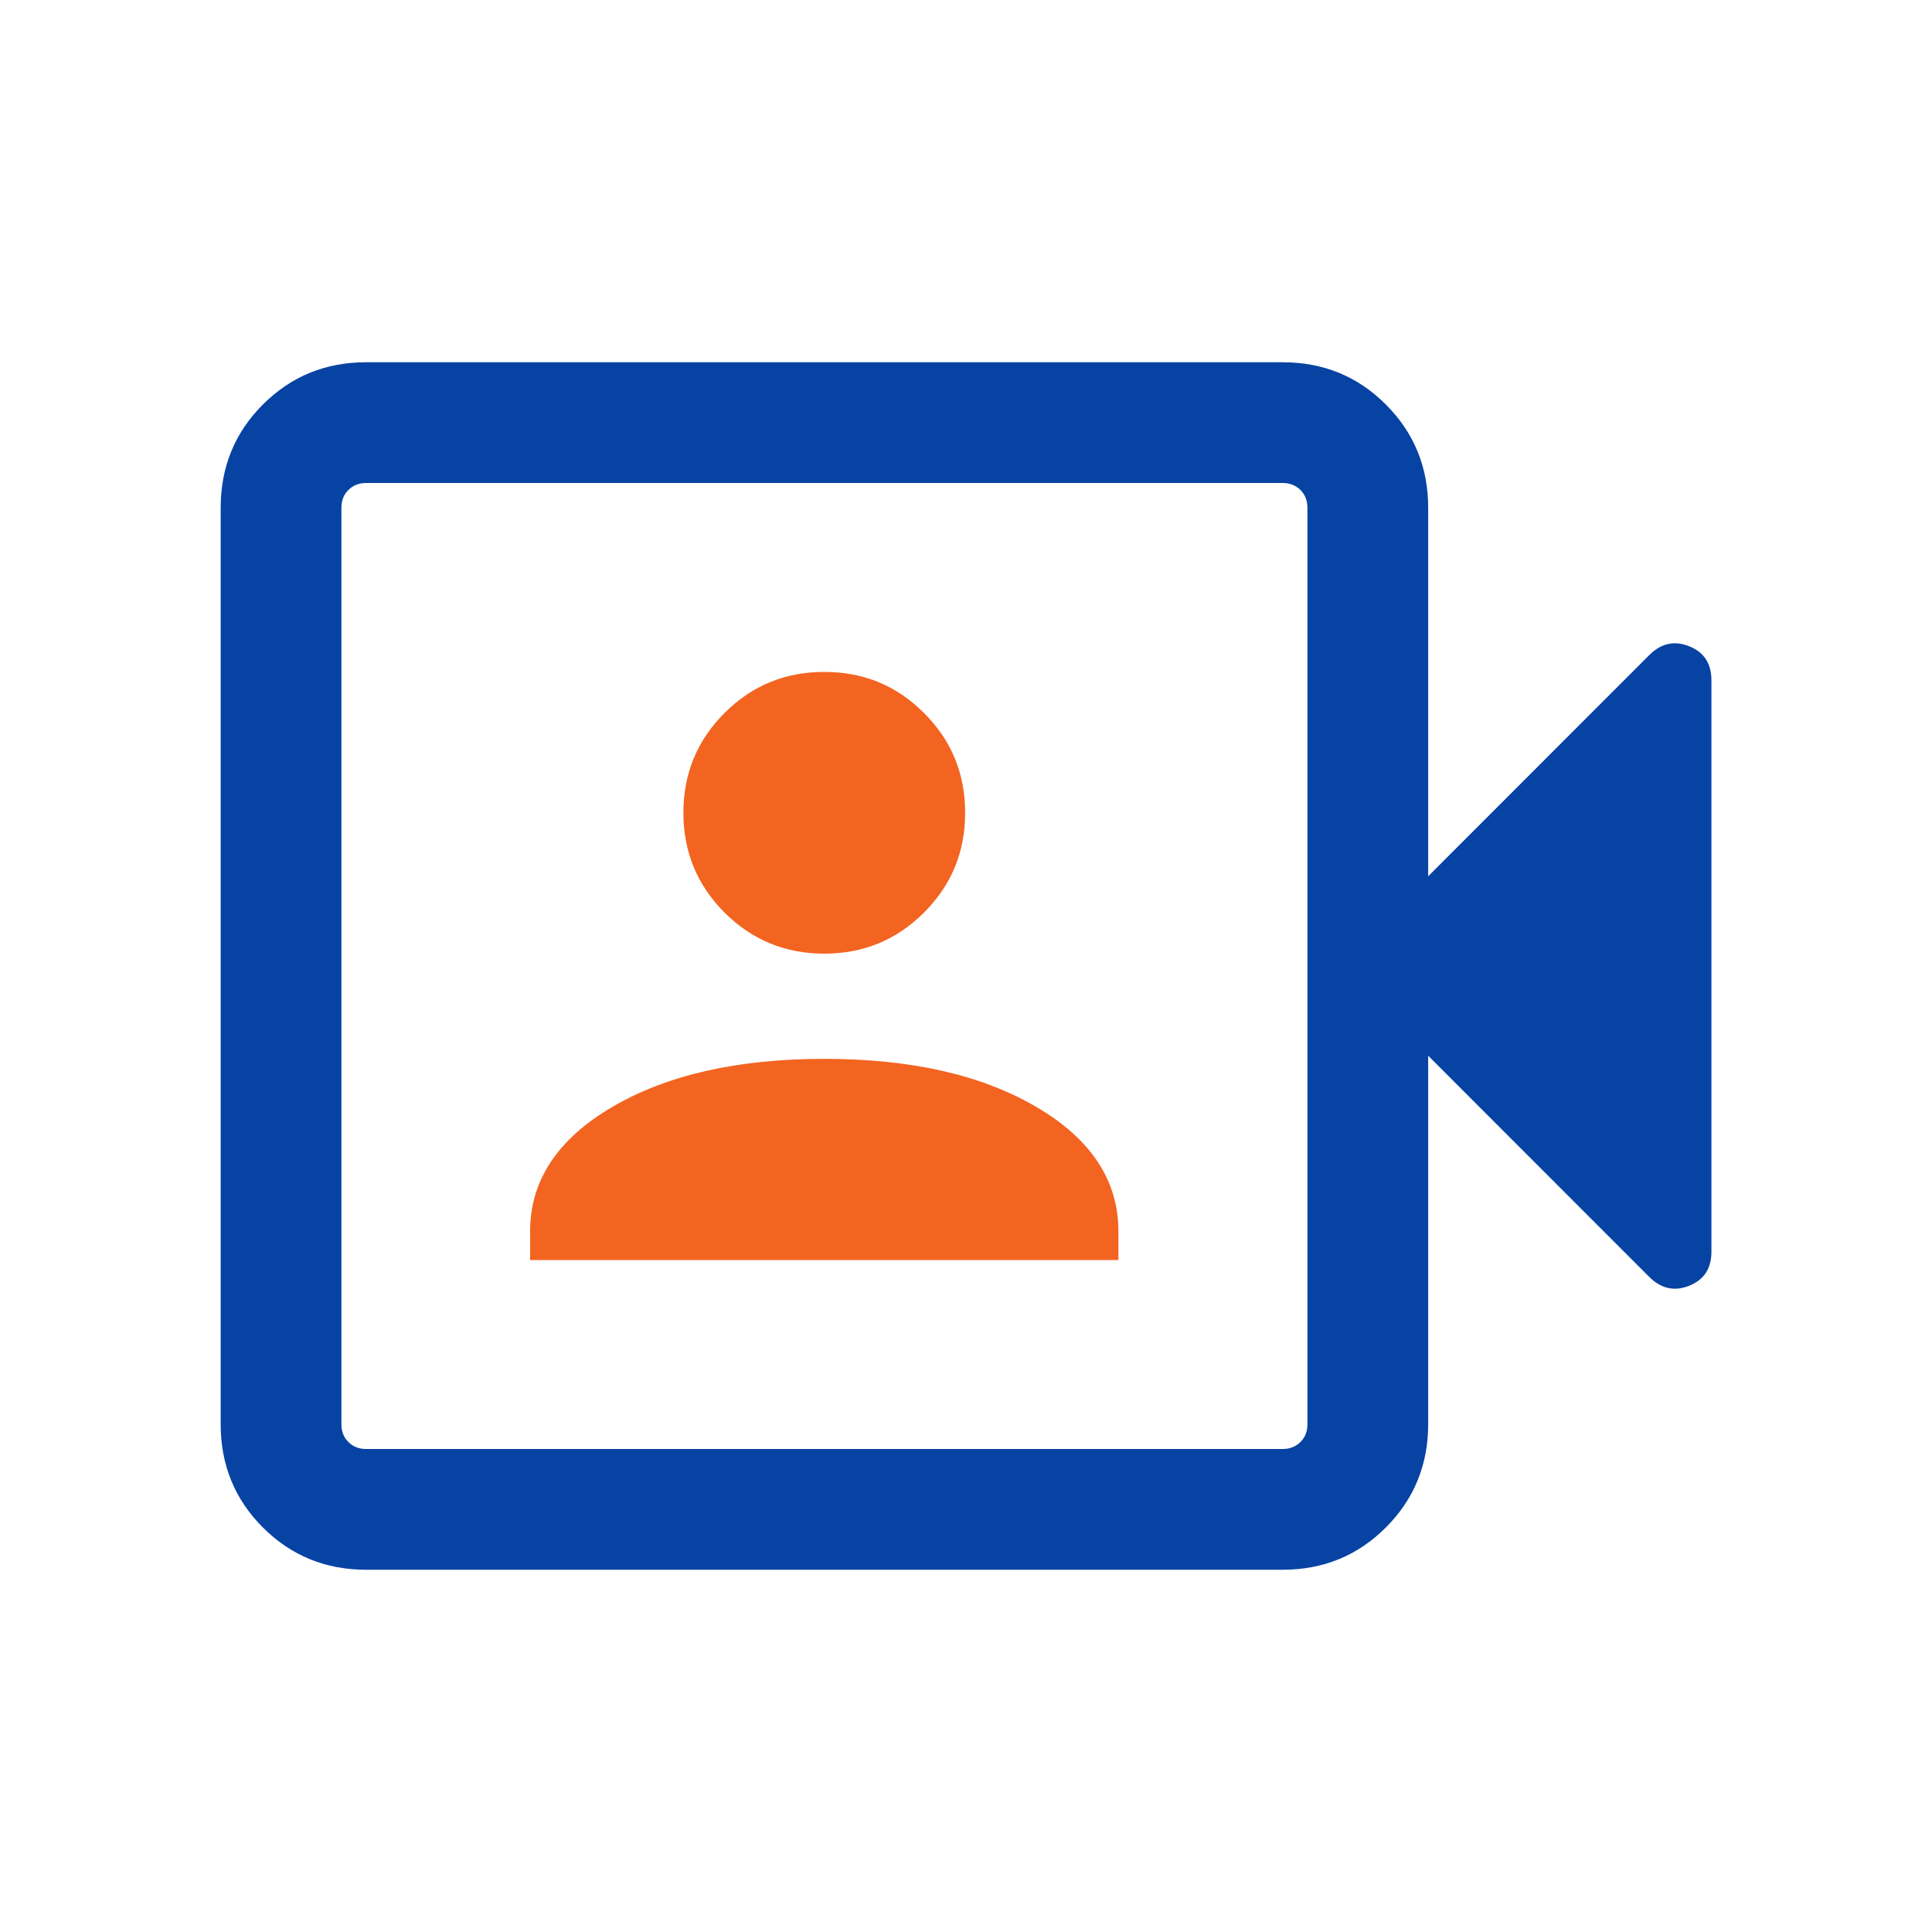 <svg width="18" height="18" viewBox="0 0 18 18" fill="none" xmlns="http://www.w3.org/2000/svg">
<path d="M3.411 14.625C3.033 14.625 2.712 14.494 2.449 14.231C2.187 13.969 2.056 13.648 2.056 13.269V4.731C2.056 4.352 2.187 4.031 2.449 3.769C2.712 3.506 3.033 3.375 3.411 3.375H11.95C12.329 3.375 12.649 3.506 12.912 3.769C13.174 4.031 13.306 4.352 13.306 4.731V8.164L15.365 6.104C15.476 5.993 15.6 5.966 15.738 6.021C15.876 6.076 15.945 6.182 15.945 6.338V11.662C15.945 11.818 15.876 11.924 15.738 11.979C15.6 12.034 15.476 12.007 15.365 11.896L13.306 9.836V13.269C13.306 13.648 13.174 13.969 12.912 14.231C12.649 14.494 12.329 14.625 11.95 14.625H3.411ZM3.411 13.5H11.95C12.017 13.5 12.072 13.478 12.116 13.435C12.159 13.392 12.181 13.337 12.181 13.269V4.731C12.181 4.663 12.159 4.608 12.116 4.565C12.072 4.522 12.017 4.5 11.95 4.5H3.411C3.344 4.5 3.289 4.522 3.246 4.565C3.202 4.608 3.181 4.663 3.181 4.731V13.269C3.181 13.337 3.202 13.392 3.246 13.435C3.289 13.478 3.344 13.5 3.411 13.5Z" fill="#0743A3"/>
<path d="M10.42 11.74H4.939V11.472C4.939 10.999 5.194 10.613 5.703 10.314C6.212 10.015 6.871 9.865 7.68 9.865C8.489 9.865 9.147 10.015 9.657 10.314C10.166 10.613 10.42 10.999 10.42 11.472V11.74Z" fill="#F36421"/>
<path d="M8.609 8.502C8.354 8.757 8.044 8.885 7.68 8.885C7.315 8.885 7.006 8.757 6.75 8.502C6.495 8.246 6.367 7.937 6.367 7.572C6.367 7.208 6.495 6.898 6.75 6.643C7.006 6.387 7.315 6.26 7.68 6.26C8.044 6.26 8.354 6.387 8.609 6.643C8.865 6.898 8.992 7.208 8.992 7.572C8.992 7.937 8.865 8.246 8.609 8.502Z" fill="#F36421"/>
</svg>
